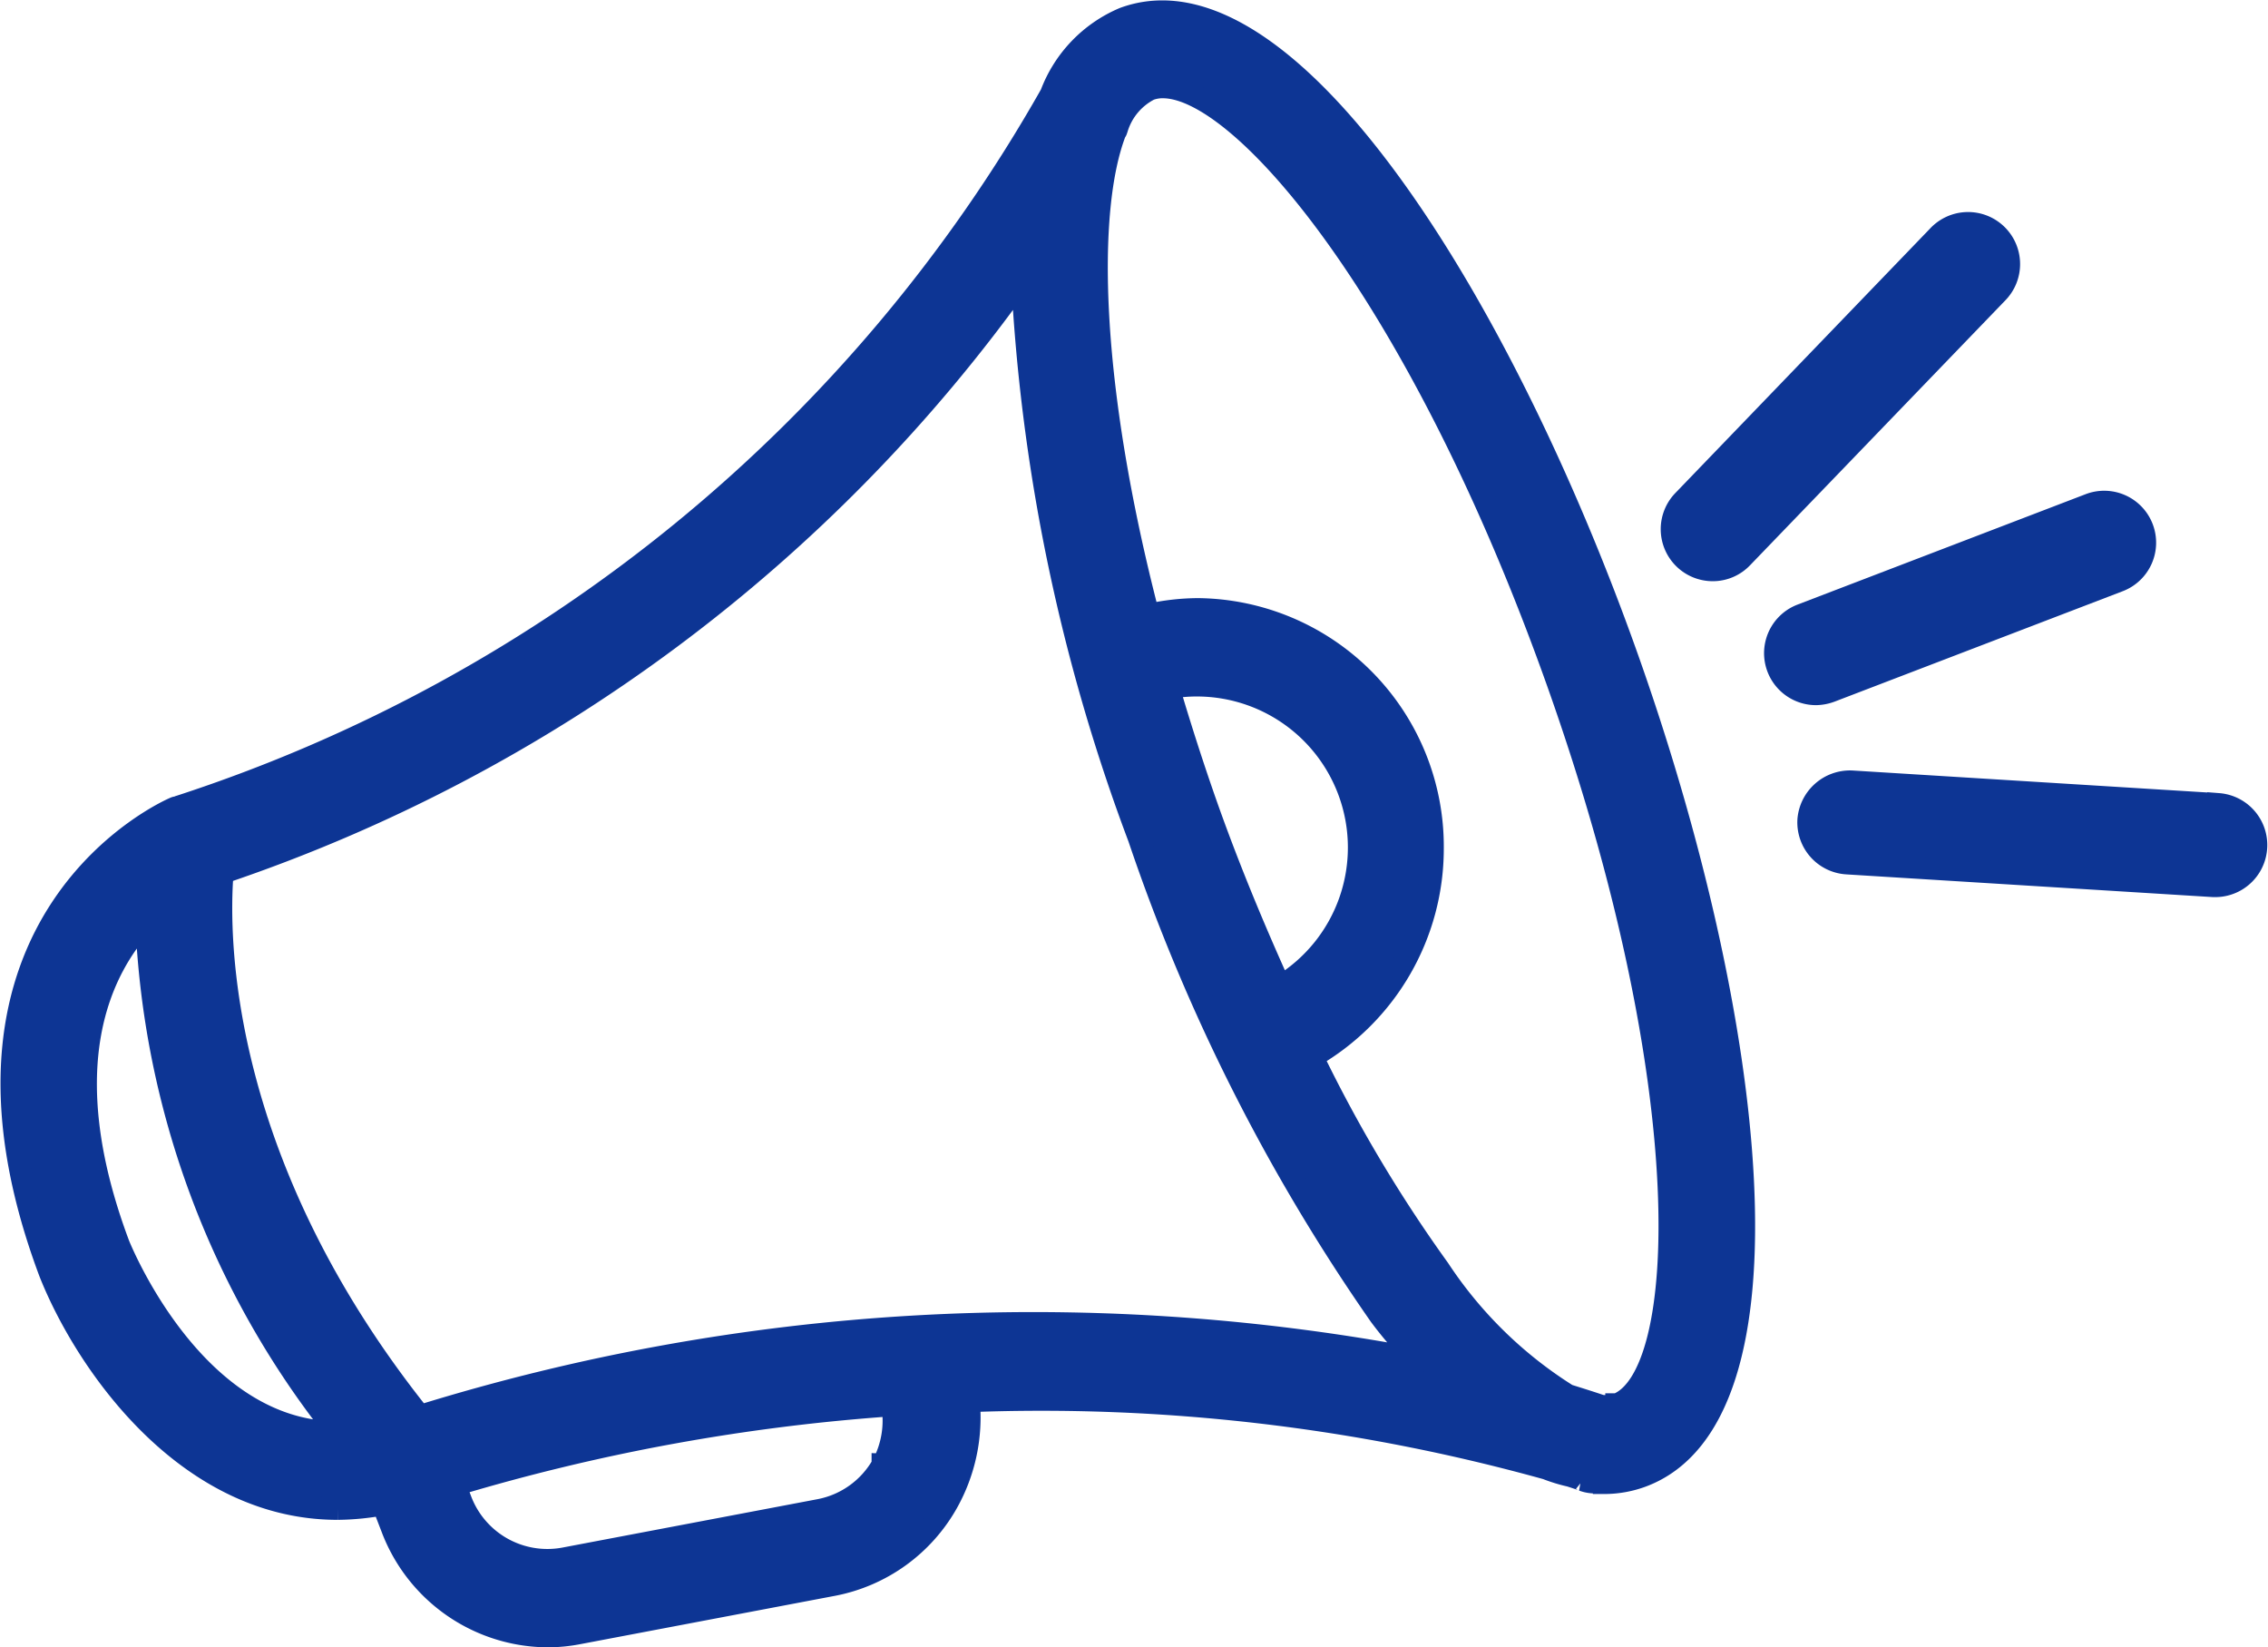 <svg xmlns="http://www.w3.org/2000/svg" width="50.844" height="36.914" viewBox="0 0 50.844 36.914">
    <defs>
        <style>
            .cls-1{fill:#0d3594;stroke:#0d3594;stroke-width:.5px}
        </style>
    </defs>
    <g id="noun_Announcement_3283899" transform="translate(.262 -3.061)">
        <g id="Group_12474" transform="translate(.001 3.32)">
            <path id="Path_10791" d="M24.933 3.473a2.984 2.984 0 0 0-1.632 1.7A34.815 34.815 0 0 1 3.763 21.137c-.012 0-.021.017-.033.019s-.047 0-.072.013c-.06.023-5.777 2.477-2.8 10.414.8 2.013 3.052 5.291 6.448 5.291a5.779 5.779 0 0 0 1.016-.1l.2.518a3.751 3.751 0 0 0 3.487 2.439 3.607 3.607 0 0 0 .683-.065l5.724-1.086a3.745 3.745 0 0 0 2.551-1.833 3.9 3.9 0 0 0 .486-2.286 42.339 42.339 0 0 1 12.958 1.512 3.568 3.568 0 0 0 .525.161c.164.052.279.092.289.1a.755.755 0 0 0 .371.04c.033 0 .07.021.1.021a2.436 2.436 0 0 0 .85-.151c3.592-1.336 2.549-10.248-.335-18.362S28.533 2.146 24.933 3.473zm3.5 21.7c-.564-1.25-1.108-2.548-1.6-3.922-.341-.958-.634-1.879-.9-2.774a3.635 3.635 0 0 1 2.5 6.7zM2.4 30.962c-1.5-4-.421-6.2.62-7.292A19.691 19.691 0 0 0 7.3 35.166c-3.175-.008-4.825-4.024-4.9-4.204zm17.127 4.926a2.068 2.068 0 0 1-1.418 1.019l-5.726 1.086a2.077 2.077 0 0 1-2.321-1.319l-.127-.333a45.031 45.031 0 0 1 9.81-1.789 2.106 2.106 0 0 1-.216 1.336zM9.151 34.8C4.664 29.187 4.6 24.175 4.724 22.621A36.2 36.2 0 0 0 22.655 9.295a41.618 41.618 0 0 0 2.617 12.543 42.5 42.5 0 0 0 5.4 10.7c.275.371.542.661.811.979A46.448 46.448 0 0 0 9.151 34.8zm26.83-.262a.873.873 0 0 1-.349.034c-.146-.05-.4-.132-.751-.241a9.491 9.491 0 0 1-2.888-2.825 32.061 32.061 0 0 1-2.838-4.76 5.381 5.381 0 0 0 2.7-4.672 5.318 5.318 0 0 0-5.262-5.358 5.217 5.217 0 0 0-1.112.128c-1.346-5.19-1.41-9.072-.747-10.812l.025-.042c.01-.019.01-.042.021-.061a1.451 1.451 0 0 1 .727-.864.831.831 0 0 1 .3-.052c1.812 0 5.788 4.725 8.85 13.337 3.243 9.13 2.957 15.583 1.324 16.191z" class="cls-1" transform="translate(-.001 -3.32)"/>
            <path id="Path_10792" d="M19.124 13.183a.905.905 0 0 0 .659-.281L25.5 6.971a.916.916 0 1 0-1.32-1.27l-5.714 5.931a.916.916 0 0 0 .661 1.551z" class="cls-1" transform="translate(19.007 -.666)"/>
            <path id="Path_10793" d="M28.752 12.1l-8.218-.509a.933.933 0 0 0-.971.858.918.918 0 0 0 .858.971l8.218.509h.059a.917.917 0 0 0 .054-1.831z" class="cls-1" transform="translate(20.718 5.668)"/>
            <path id="Path_10794" d="M20.475 12.855l6.457-2.474a.914.914 0 1 0-.654-1.707l-6.457 2.474a.915.915 0 0 0 .328 1.77.991.991 0 0 0 .326-.063z" class="cls-1" transform="translate(20.302 2.377)"/>
        </g>
    </g>
</svg>
